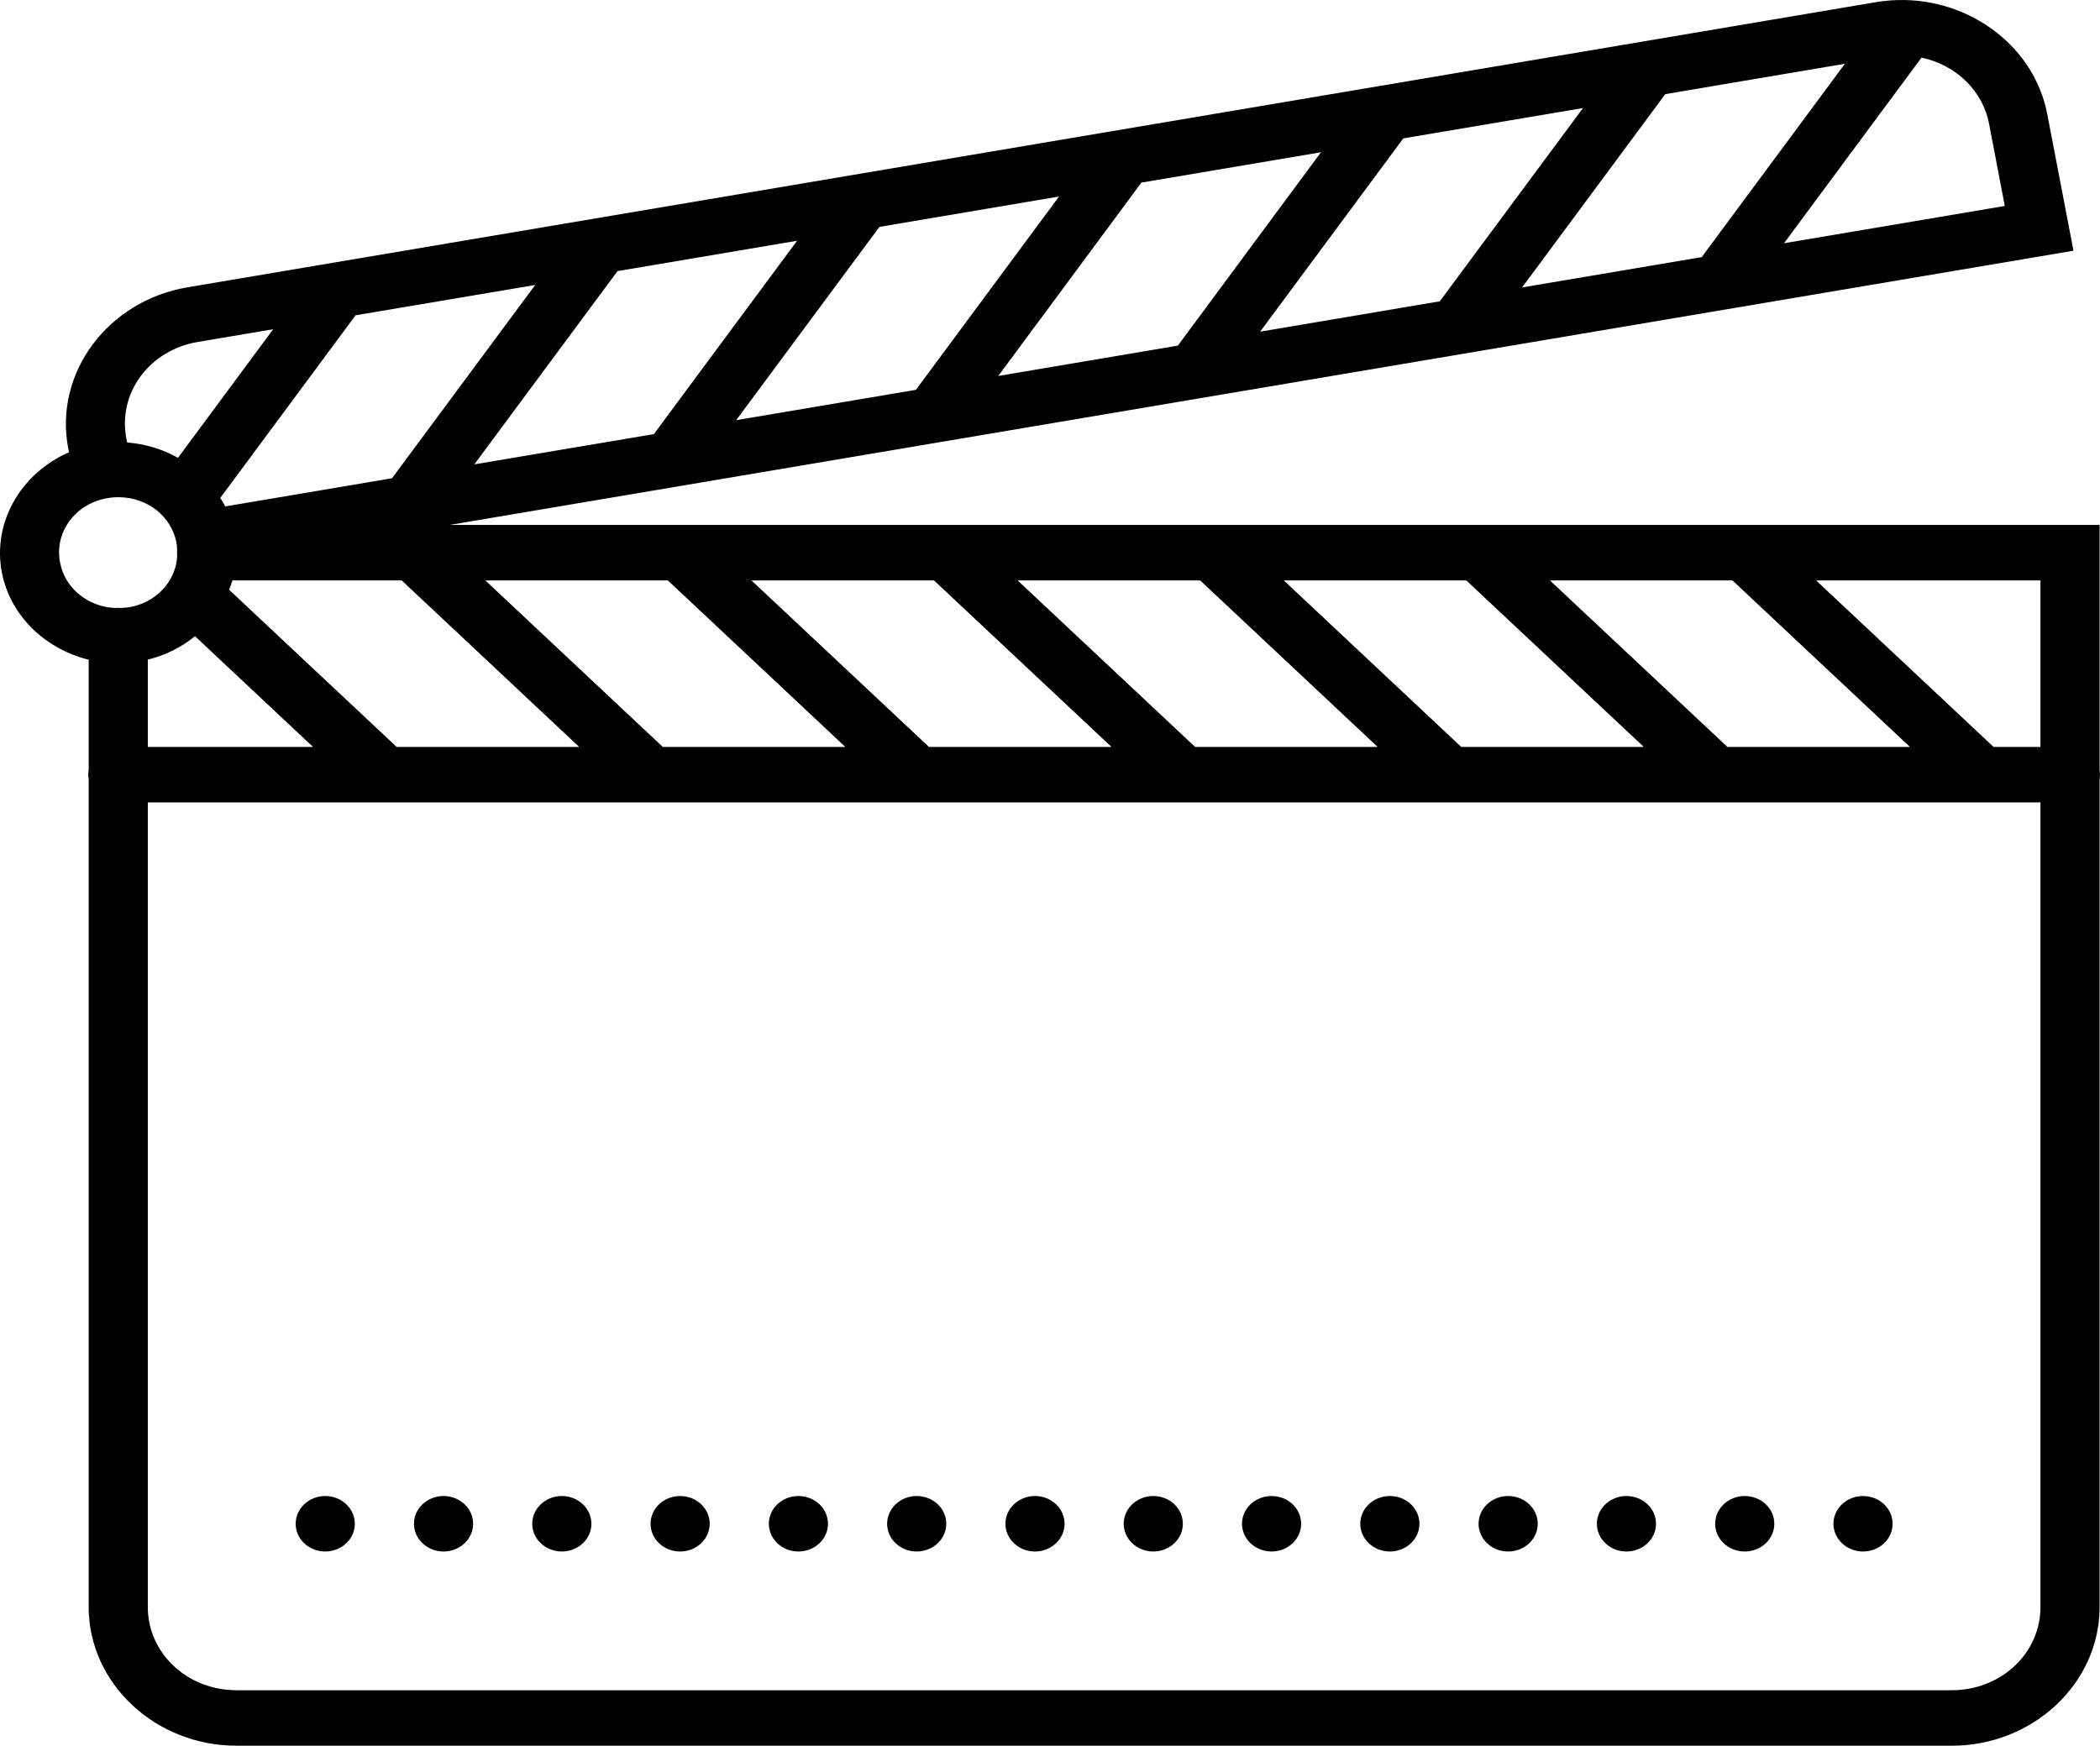 <?xml version="1.0" standalone="no"?><!-- Generator: Gravit.io --><svg xmlns="http://www.w3.org/2000/svg" xmlns:xlink="http://www.w3.org/1999/xlink" style="isolation:isolate" viewBox="871 3113 178 148" width="178" height="148"><path d=" M 1032.503 3113.003 C 1031.658 3112.984 1030.813 3113.046 1029.981 3113.187 L 886.898 3137.357 C 880.113 3138.501 875.561 3144.649 876.784 3151.014 L 876.846 3151.343 C 872.813 3153.103 870.337 3157.242 871.156 3161.526 C 871.868 3165.23 874.856 3168.025 878.516 3168.93 L 878.516 3178.28 C 878.471 3178.534 878.471 3178.793 878.516 3179.047 L 878.516 3249.239 C 878.516 3255.708 884.156 3261 891.049 3261 L 1036.433 3261 C 1043.327 3261 1048.966 3255.708 1048.966 3249.239 L 1048.966 3179.07 C 1049.011 3178.816 1049.011 3178.557 1048.966 3178.304 L 1048.966 3157.506 L 909.099 3157.506 L 1046.753 3134.255 L 1044.53 3122.678 C 1043.464 3117.11 1038.316 3113.142 1032.503 3113.003 L 1032.503 3113.003 Z  M 1033.869 3117.886 C 1036.817 3118.503 1039.079 3120.724 1039.602 3123.515 L 1040.93 3130.461 L 1022.216 3133.622 L 1033.869 3117.886 Z  M 1027.377 3118.406 L 1015.24 3134.798 L 1000.015 3137.369 L 1012.154 3120.98 L 1027.377 3118.406 Z  M 1005.178 3122.16 L 993.039 3138.545 L 977.811 3141.119 L 989.948 3124.731 L 1005.178 3122.16 Z  M 982.97 3125.907 L 970.837 3142.302 L 955.615 3144.873 L 967.747 3128.481 L 982.972 3125.907 L 982.97 3125.907 Z  M 960.766 3129.661 L 948.634 3146.049 L 933.401 3148.622 L 945.543 3132.235 L 960.763 3129.661 L 960.766 3129.661 Z  M 938.562 3133.411 L 926.425 3149.803 L 911.205 3152.369 L 923.342 3135.984 L 938.562 3133.411 Z  M 916.366 3137.16 L 904.229 3153.545 L 890.094 3155.935 C 889.969 3155.685 889.818 3155.45 889.673 3155.213 L 901.138 3139.731 L 916.366 3137.16 Z  M 894.157 3140.912 L 886.086 3151.814 C 884.774 3151.076 883.299 3150.631 881.774 3150.513 L 881.712 3150.184 L 881.712 3150.179 C 881.347 3148.336 881.784 3146.433 882.925 3144.893 C 884.065 3143.354 885.815 3142.308 887.783 3141.987 L 894.157 3140.912 Z  M 881.16 3155.154 C 883.504 3155.201 885.529 3156.765 885.963 3159.025 C 885.963 3159.032 885.963 3159.038 885.963 3159.044 C 886.001 3159.249 886.001 3159.446 886.013 3159.646 C 885.997 3159.813 885.999 3159.981 886.021 3160.147 C 885.898 3162.317 884.193 3164.118 881.912 3164.489 C 881.684 3164.527 881.461 3164.529 881.233 3164.539 C 881.066 3164.525 880.898 3164.526 880.732 3164.544 L 880.729 3164.544 C 878.414 3164.433 876.489 3162.834 876.092 3160.691 C 875.845 3159.462 876.134 3158.191 876.894 3157.164 C 877.654 3156.137 878.822 3155.439 880.135 3155.227 C 880.481 3155.17 880.824 3155.147 881.16 3155.154 Z  M 890.701 3162.21 L 905.051 3162.21 L 920.091 3176.323 L 904.62 3176.323 L 890.417 3162.996 C 890.518 3162.737 890.625 3162.478 890.701 3162.21 Z  M 912.14 3162.21 L 927.611 3162.21 L 942.65 3176.323 L 927.18 3176.323 L 912.14 3162.21 Z  M 934.699 3162.21 L 950.17 3162.21 L 965.21 3176.323 L 949.739 3176.323 L 934.699 3162.21 Z  M 957.259 3162.21 L 972.73 3162.21 L 987.77 3176.323 L 972.299 3176.323 L 957.259 3162.21 Z  M 979.819 3162.21 L 995.29 3162.21 L 1010.329 3176.323 L 994.858 3176.323 L 979.819 3162.21 Z  M 1002.378 3162.21 L 1017.849 3162.21 L 1032.889 3176.323 L 1017.418 3176.323 L 1002.378 3162.21 Z  M 1024.938 3162.21 L 1043.953 3162.21 L 1043.953 3176.323 L 1039.978 3176.323 L 1024.938 3162.21 Z  M 887.53 3166.938 L 897.531 3176.323 L 883.529 3176.323 L 883.529 3168.923 C 885.007 3168.558 886.376 3167.879 887.53 3166.938 Z  M 883.529 3181.027 L 1043.953 3181.027 L 1043.953 3249.239 C 1043.953 3253.163 1040.614 3256.296 1036.433 3256.296 L 891.049 3256.296 C 886.868 3256.296 883.529 3253.163 883.529 3249.239 L 883.529 3181.027 Z  M 898.569 3239.831 C 897.184 3239.831 896.062 3240.884 896.062 3242.183 C 896.062 3243.482 897.184 3244.535 898.569 3244.535 C 899.953 3244.535 901.075 3243.482 901.075 3242.183 C 901.075 3240.884 899.953 3239.831 898.569 3239.831 Z  M 908.595 3239.831 C 907.211 3239.831 906.089 3240.884 906.089 3242.183 C 906.089 3243.482 907.211 3244.535 908.595 3244.535 C 909.98 3244.535 911.102 3243.482 911.102 3242.183 C 911.102 3240.884 909.98 3239.831 908.595 3239.831 Z  M 918.622 3239.831 C 917.238 3239.831 916.115 3240.884 916.115 3242.183 C 916.115 3243.482 917.238 3244.535 918.622 3244.535 C 920.006 3244.535 921.129 3243.482 921.129 3242.183 C 921.129 3240.884 920.006 3239.831 918.622 3239.831 Z  M 928.648 3239.831 C 927.264 3239.831 926.142 3240.884 926.142 3242.183 C 926.142 3243.482 927.264 3244.535 928.648 3244.535 C 930.033 3244.535 931.155 3243.482 931.155 3242.183 C 931.155 3240.884 930.033 3239.831 928.648 3239.831 Z  M 938.675 3239.831 C 937.291 3239.831 936.168 3240.884 936.168 3242.183 C 936.168 3243.482 937.291 3244.535 938.675 3244.535 C 940.059 3244.535 941.182 3243.482 941.182 3242.183 C 941.182 3240.884 940.059 3239.831 938.675 3239.831 Z  M 948.701 3239.831 C 947.317 3239.831 946.195 3240.884 946.195 3242.183 C 946.195 3243.482 947.317 3244.535 948.701 3244.535 C 950.086 3244.535 951.208 3243.482 951.208 3242.183 C 951.208 3240.884 950.086 3239.831 948.701 3239.831 Z  M 958.728 3239.831 C 957.344 3239.831 956.221 3240.884 956.221 3242.183 C 956.221 3243.482 957.344 3244.535 958.728 3244.535 C 960.112 3244.535 961.235 3243.482 961.235 3242.183 C 961.235 3240.884 960.112 3239.831 958.728 3239.831 Z  M 968.754 3239.831 C 967.37 3239.831 966.248 3240.884 966.248 3242.183 C 966.248 3243.482 967.37 3244.535 968.754 3244.535 C 970.139 3244.535 971.261 3243.482 971.261 3242.183 C 971.261 3240.884 970.139 3239.831 968.754 3239.831 Z  M 978.781 3239.831 C 977.397 3239.831 976.274 3240.884 976.274 3242.183 C 976.274 3243.482 977.397 3244.535 978.781 3244.535 C 980.165 3244.535 981.288 3243.482 981.288 3242.183 C 981.288 3240.884 980.165 3239.831 978.781 3239.831 Z  M 988.807 3239.831 C 987.423 3239.831 986.301 3240.884 986.301 3242.183 C 986.301 3243.482 987.423 3244.535 988.807 3244.535 C 990.192 3244.535 991.314 3243.482 991.314 3242.183 C 991.314 3240.884 990.192 3239.831 988.807 3239.831 Z  M 998.834 3239.831 C 997.45 3239.831 996.327 3240.884 996.327 3242.183 C 996.327 3243.482 997.45 3244.535 998.834 3244.535 C 1000.218 3244.535 1001.341 3243.482 1001.341 3242.183 C 1001.341 3240.884 1000.218 3239.831 998.834 3239.831 Z  M 1008.86 3239.831 C 1007.476 3239.831 1006.354 3240.884 1006.354 3242.183 C 1006.354 3243.482 1007.476 3244.535 1008.86 3244.535 C 1010.245 3244.535 1011.367 3243.482 1011.367 3242.183 C 1011.367 3240.884 1010.245 3239.831 1008.86 3239.831 Z  M 1018.887 3239.831 C 1017.503 3239.831 1016.38 3240.884 1016.38 3242.183 C 1016.38 3243.482 1017.503 3244.535 1018.887 3244.535 C 1020.271 3244.535 1021.394 3243.482 1021.394 3242.183 C 1021.394 3240.884 1020.271 3239.831 1018.887 3239.831 Z  M 1028.913 3239.831 C 1027.529 3239.831 1026.407 3240.884 1026.407 3242.183 C 1026.407 3243.482 1027.529 3244.535 1028.913 3244.535 C 1030.298 3244.535 1031.42 3243.482 1031.42 3242.183 C 1031.42 3240.884 1030.298 3239.831 1028.913 3239.831 Z " fill="rgb(0,0,0)"/></svg>